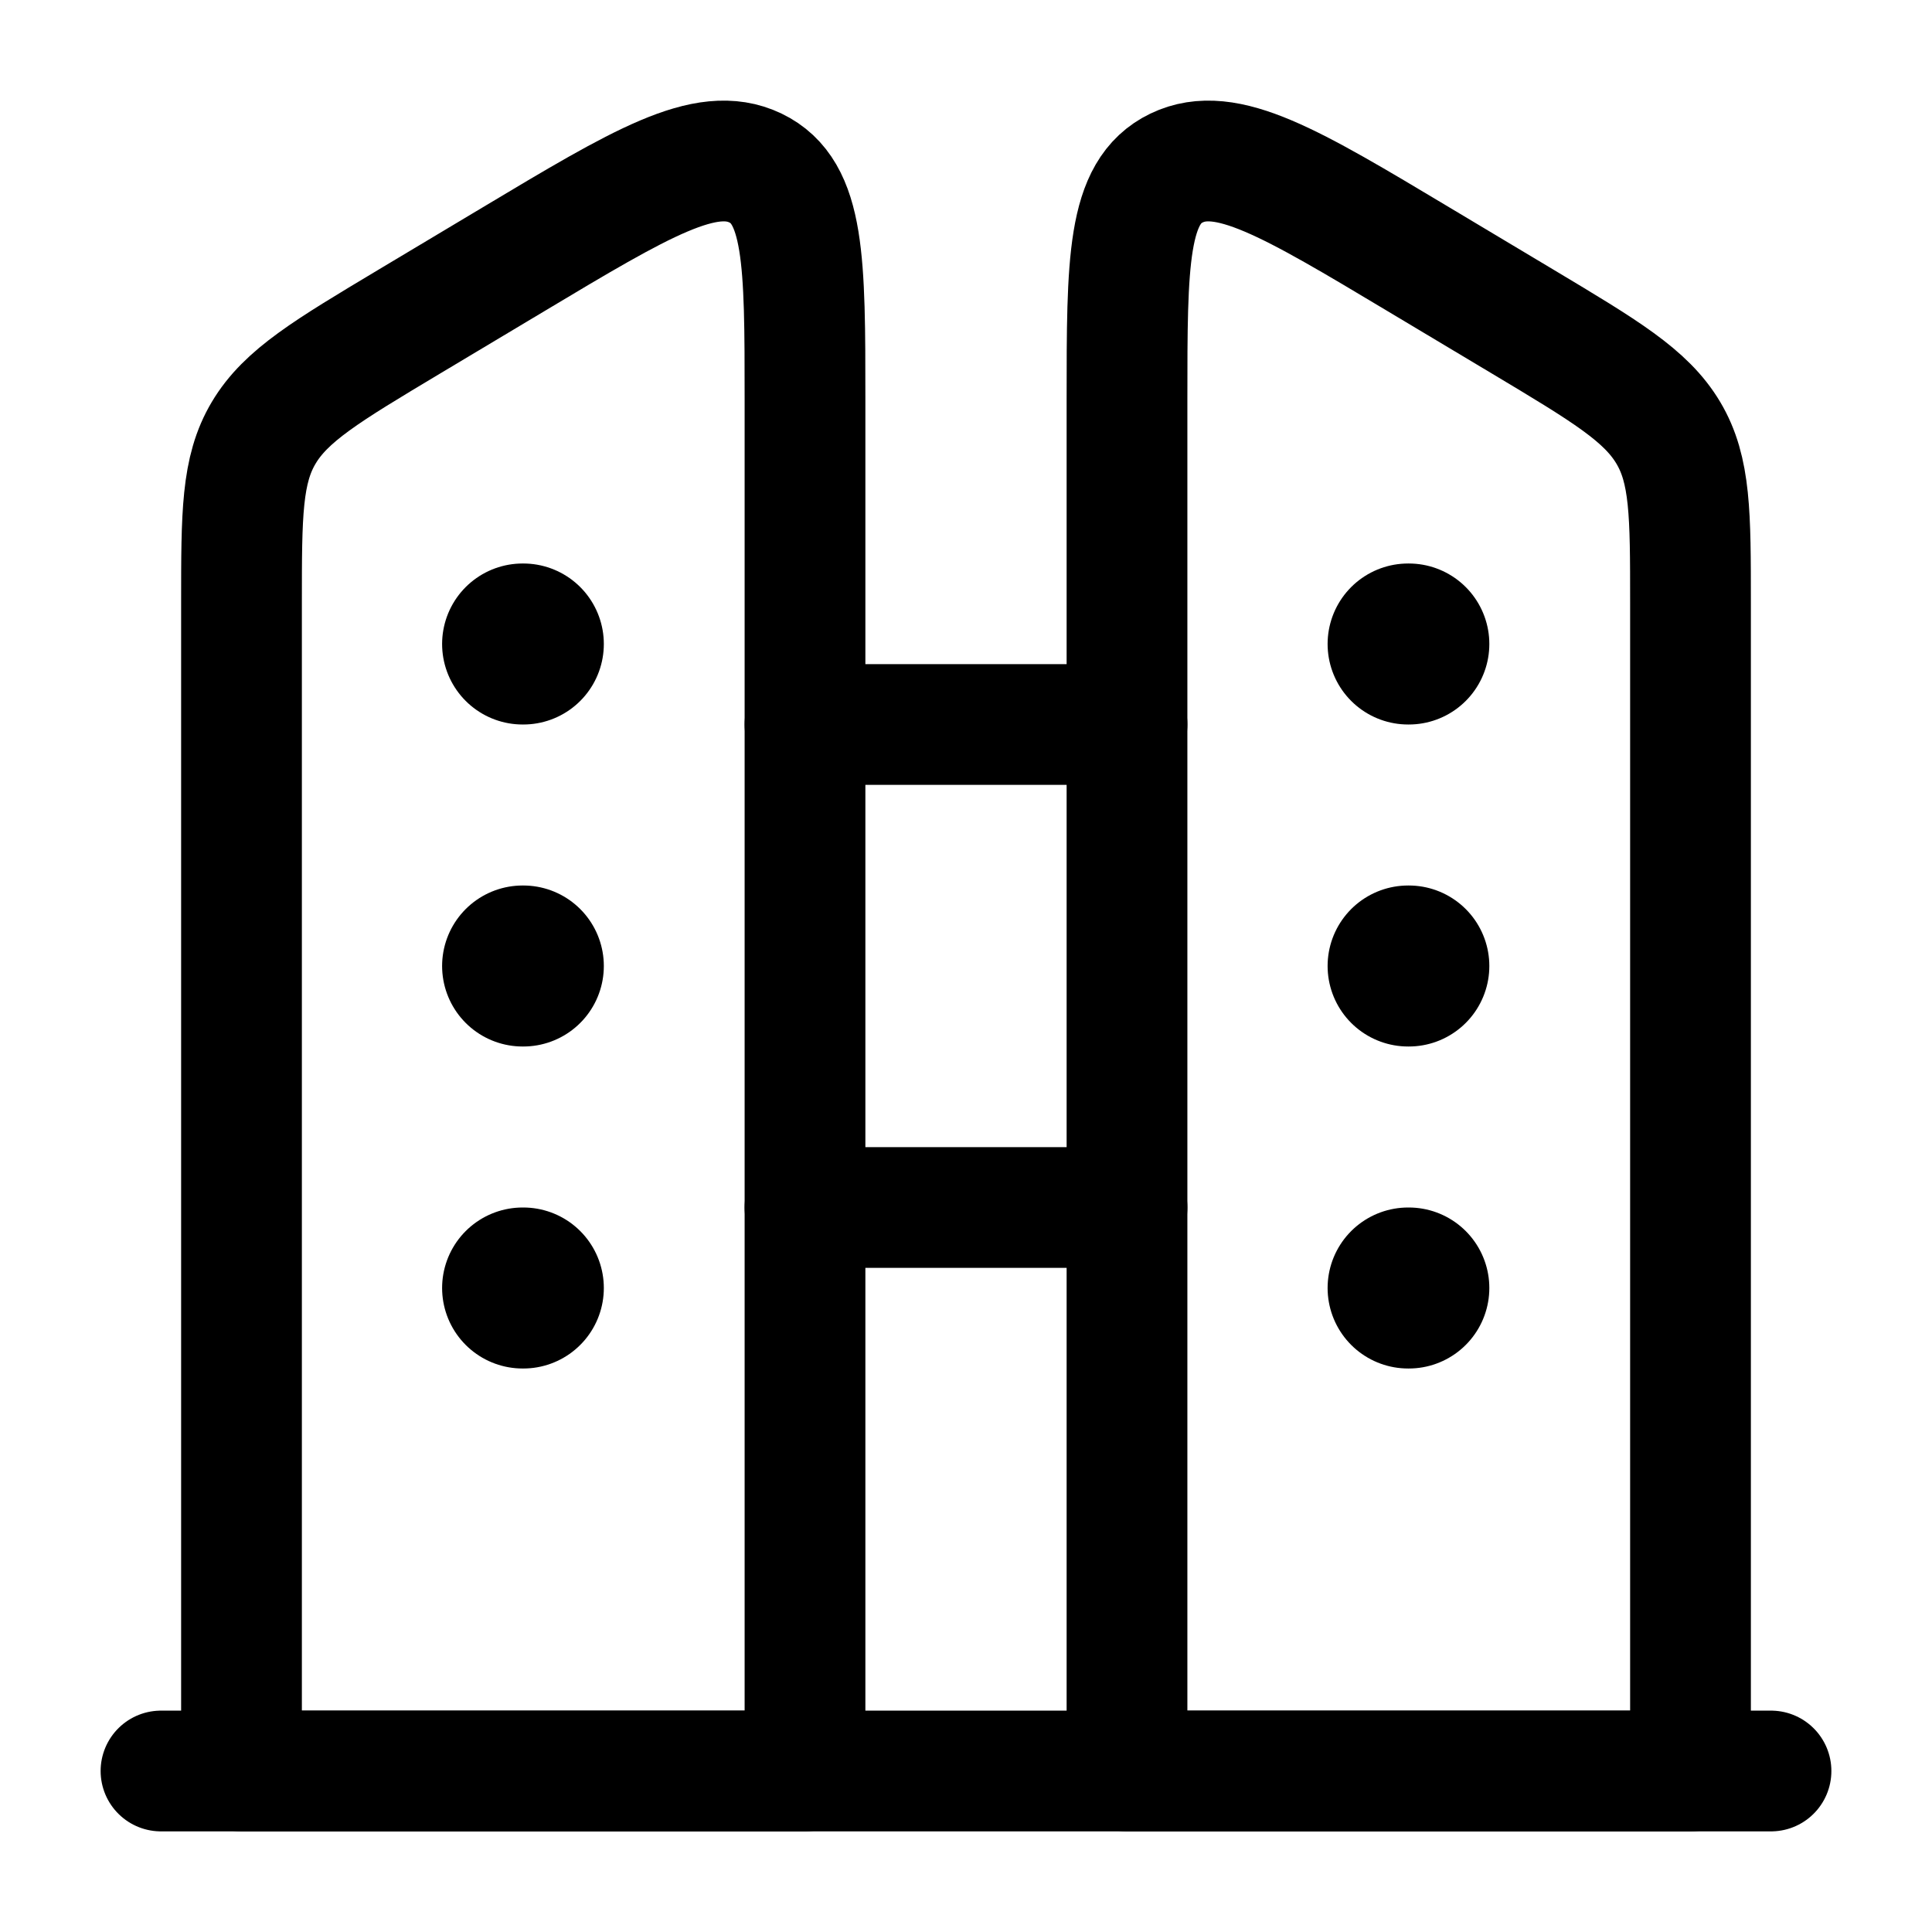 <svg width="24" height="24" viewBox="0 0 24 24" fill="none" xmlns="http://www.w3.org/2000/svg">
    <path d="M21 7.485C21 6.387 21 5.839 20.724 5.376C20.448 4.912 19.939 4.608 18.922 3.999L17.628 3.225C16.031 2.269 15.232 1.791 14.616 2.087C14 2.383 14 3.245 14 4.967V22H21V7.485Z" stroke="currentColor" stroke-width="1.5" stroke-linejoin="round"/>
    <path d="M22 22H2" stroke="currentColor" stroke-width="1.5" stroke-linecap="round" stroke-linejoin="round"/>
    <path d="M14 9H10" stroke="currentColor" stroke-width="1.5" stroke-linecap="round" stroke-linejoin="round"/>
    <path d="M14 15H10" stroke="currentColor" stroke-width="1.5" stroke-linecap="round" stroke-linejoin="round"/>
    <path d="M3 7.485C3 6.387 3 5.839 3.276 5.376C3.552 4.912 4.061 4.608 5.078 3.999L6.372 3.225C7.969 2.269 8.768 1.791 9.384 2.087C10 2.383 10 3.245 10 4.967V22H3V7.485Z" stroke="currentColor" stroke-width="1.5" stroke-linejoin="round"/>
    <path d="M6.501 8L6.492 8M6.501 12H6.492M6.501 16H6.492" stroke="currentColor" stroke-width="2" stroke-linecap="round" stroke-linejoin="round"/>
    <path d="M17.501 8L17.492 8M17.501 12H17.492M17.501 16H17.492" stroke="currentColor" stroke-width="2" stroke-linecap="round" stroke-linejoin="round"/>
</svg>
